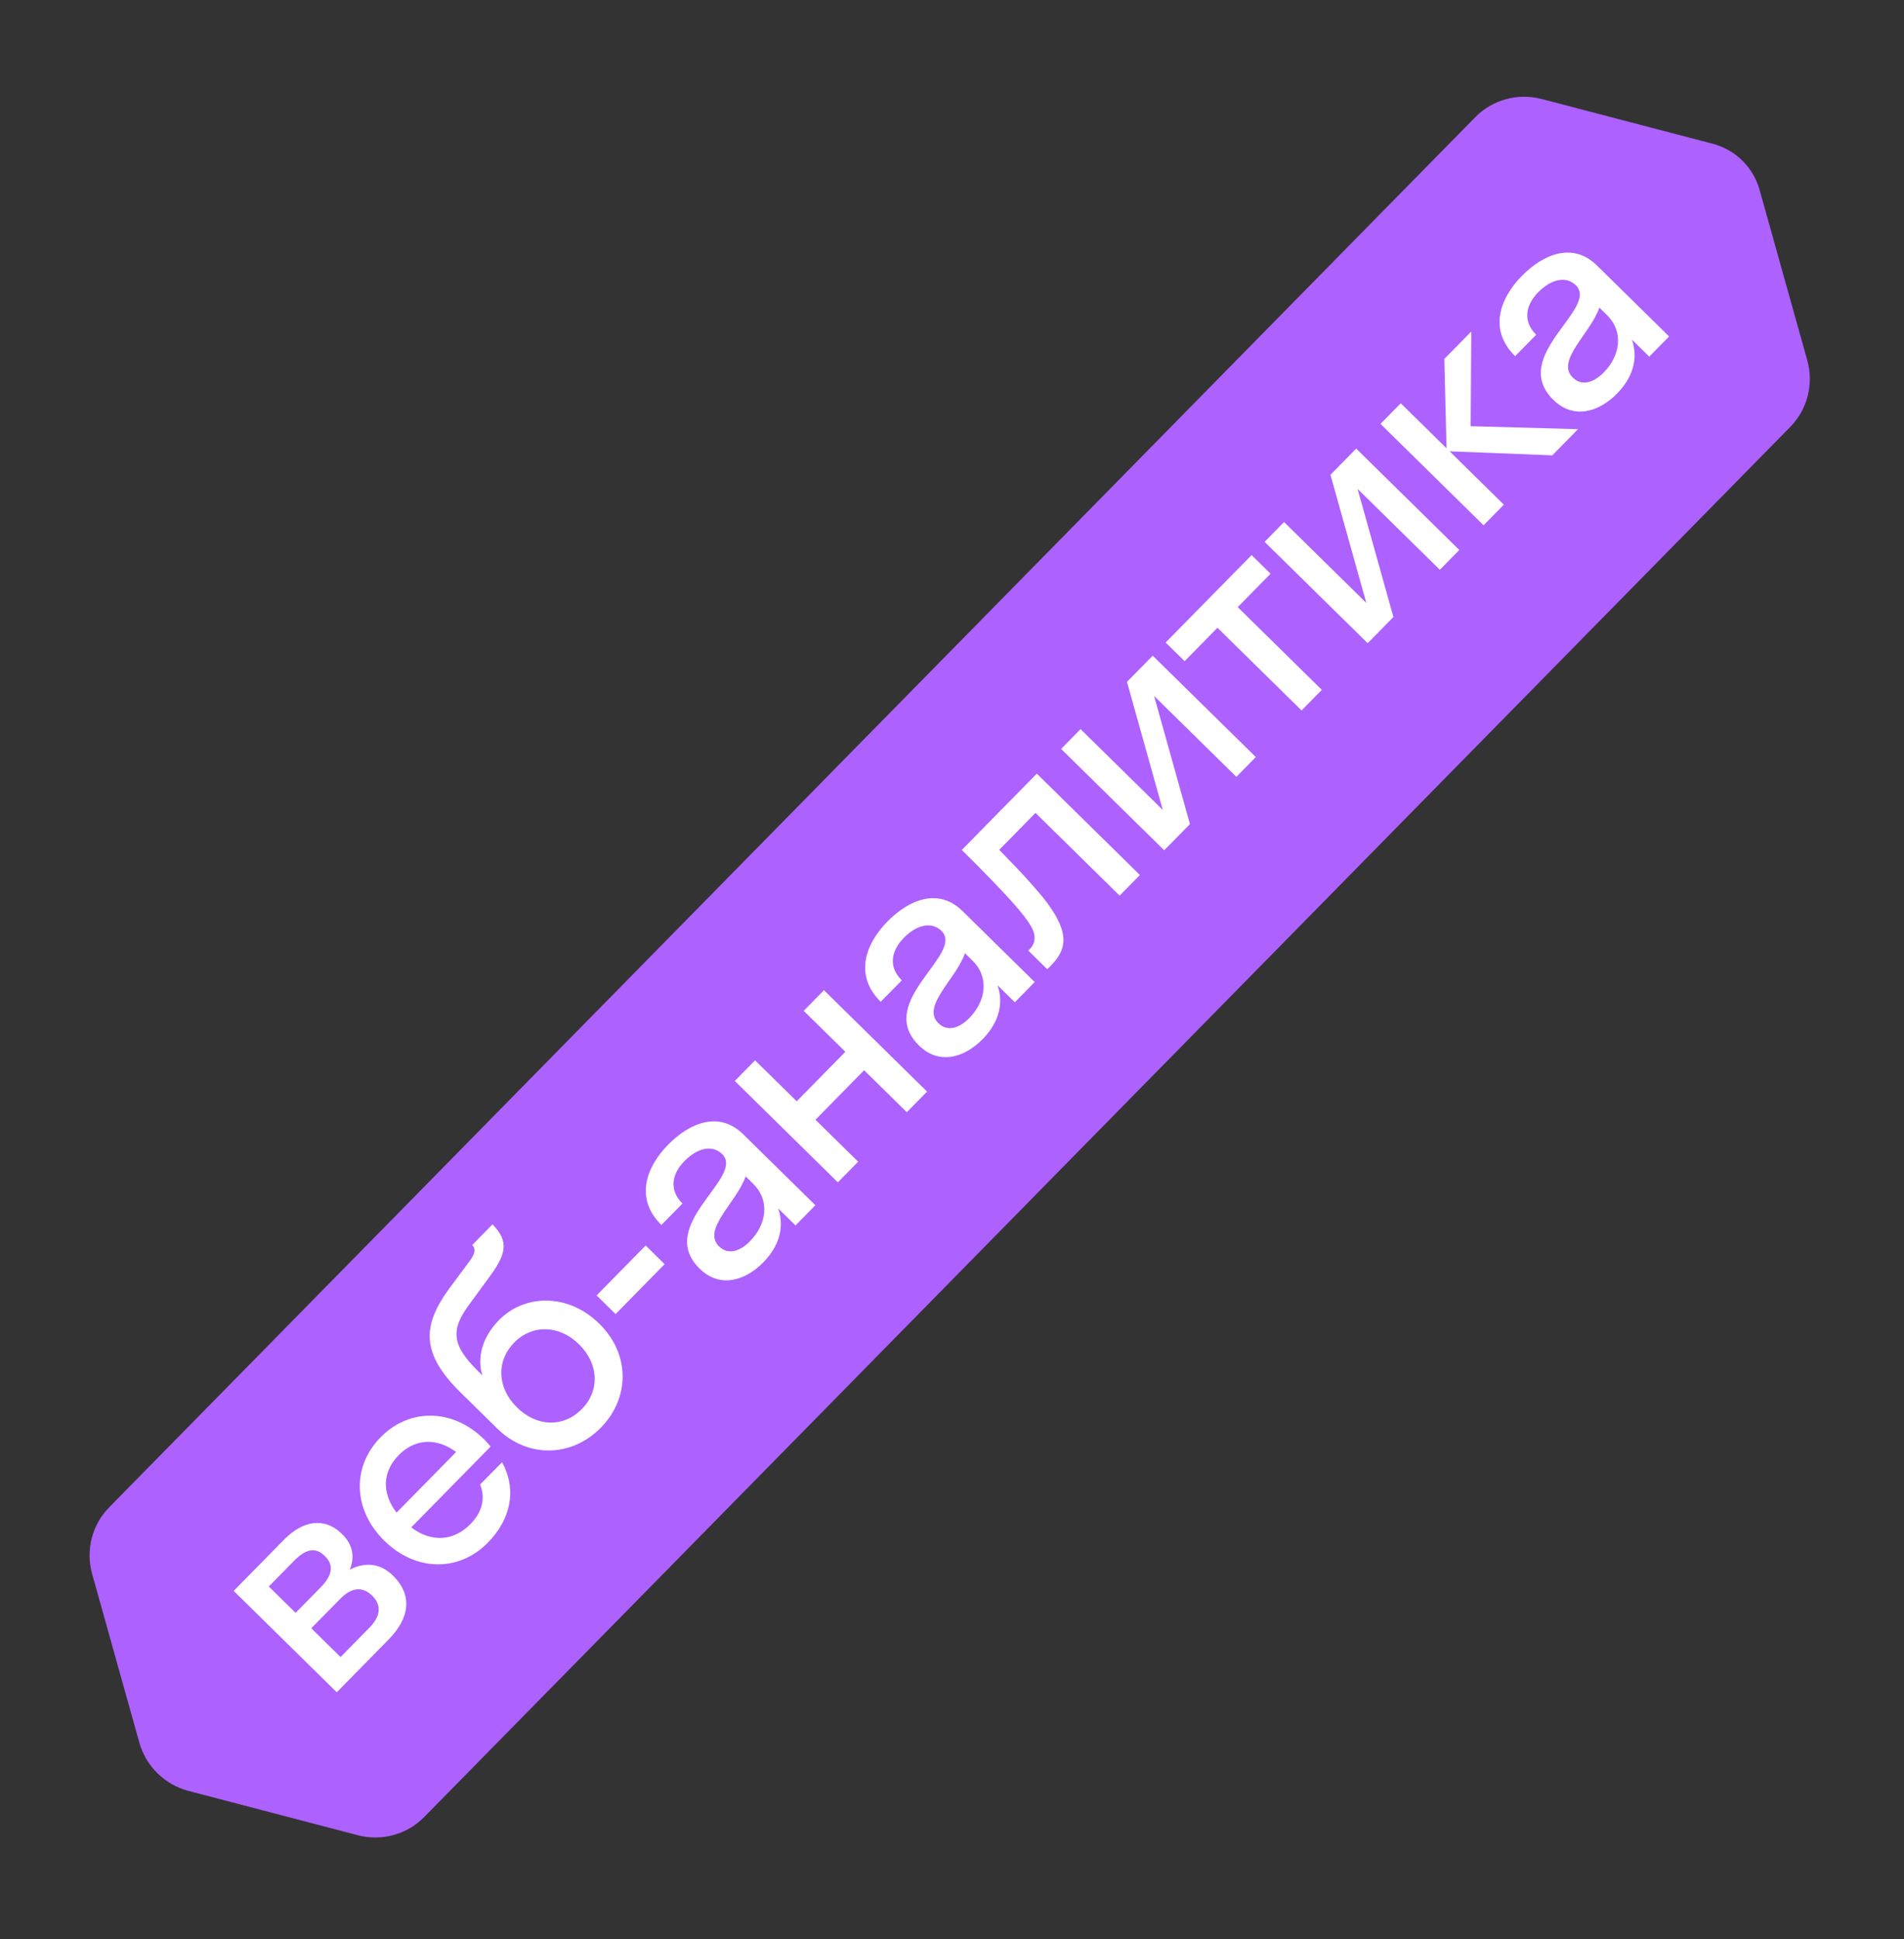 <svg width="166" height="169" viewBox="0 0 166 169" fill="none" xmlns="http://www.w3.org/2000/svg">
<rect x="0" y="0" width="166" height="169" fill="#333333" stroke="none"/>
<path d="M36.982 158.36L156.079 37.212C157.579 35.686 158.148 33.471 157.566 31.4L153.407 16.539C152.857 14.577 151.302 13.048 149.33 12.531L134.401 8.626C132.319 8.085 130.117 8.69 128.617 10.216L9.52 131.364C8.021 132.889 7.452 135.104 8.033 137.176L12.145 151.863C12.724 153.932 14.362 155.542 16.441 156.085L31.198 159.944C33.275 160.49 35.482 159.886 36.982 158.36Z" fill="#AD61FF"/>
<path d="M29.361 147.485L33.885 142.883C35.723 141.014 35.991 139.015 34.265 137.319C33.133 136.206 31.795 136.128 30.5 136.799C30.936 135.708 30.785 134.64 29.832 133.703C28.268 132.166 26.382 132.538 24.756 134.192L20.374 138.65L29.361 147.485ZM25.61 136.056C26.706 134.942 27.524 134.828 28.333 135.623C29.088 136.365 29.042 137.239 27.947 138.353L25.773 140.564L23.436 138.267L25.61 136.056ZM29.666 139.337C30.656 138.33 31.617 138.251 32.444 139.064C33.271 139.876 33.208 140.839 32.218 141.846L29.692 144.416L27.139 141.907L29.666 139.337ZM42.777 126.072C42.597 125.86 42.417 125.647 42.201 125.435C39.451 122.732 35.69 122.71 33.181 125.263C30.672 127.815 30.757 131.575 33.507 134.279C36.257 136.982 40.018 137.004 42.528 134.451C44.56 132.384 45.072 129.813 43.769 127.436L41.861 129.377C42.316 130.532 42.094 131.728 41.017 132.824C39.532 134.334 37.626 134.44 35.85 133.118L42.777 126.072ZM34.763 126.818C36.176 125.38 38.047 125.275 39.769 126.543L34.574 131.828C33.276 130.128 33.331 128.274 34.763 126.818ZM43.511 115.043C41.991 116.589 41.596 118.357 42.054 119.868L41.713 119.532C39.394 117.252 39.258 115.917 40.897 113.711L42.535 111.469C44.174 109.298 44.397 108.209 42.94 106.706L41.173 108.504C41.407 108.769 41.517 109.125 40.989 109.842L39.156 112.317C36.848 115.492 36.637 117.9 40.16 121.363L43.342 124.491C46.02 127.124 49.851 127.002 52.378 124.432C54.922 121.843 54.961 118.029 52.247 115.36C49.533 112.692 45.737 112.778 43.511 115.043ZM50.724 122.806C49.151 124.406 46.834 124.39 45.073 122.658C43.329 120.944 43.256 118.61 44.828 117.01C46.419 115.392 48.772 115.479 50.48 117.158C52.205 118.854 52.315 121.188 50.724 122.806ZM57.946 110.175L56.292 108.549L52.016 112.899L53.669 114.525L57.946 110.175ZM66.55 110.015C67.822 108.721 68.45 107.076 67.847 105.316L69.357 106.801L71.088 105.039L64.797 98.855C62.712 96.805 60.154 97.825 58.246 99.766C56.302 101.743 55.345 104.479 57.664 106.758L59.502 104.889C58.333 103.74 58.535 102.348 59.684 101.18C60.762 100.083 62.078 99.716 62.958 100.581C65.007 102.596 57.111 106.745 60.994 110.562C62.773 112.311 64.977 111.615 66.55 110.015ZM62.688 108.622C61.178 107.138 64.242 104.777 65.007 102.525L65.654 103.161C67.218 104.698 66.754 106.787 65.394 108.171C64.492 109.088 63.461 109.382 62.688 108.622ZM74.817 101.246L71.097 97.588L75.337 93.274L79.058 96.932L80.825 95.135L71.838 86.299L70.071 88.097L73.702 91.666L69.461 95.98L65.83 92.411L64.063 94.208L73.05 103.044L74.817 101.246ZM85.672 90.564C86.944 89.27 87.572 87.625 86.969 85.865L88.478 87.35L90.21 85.588L83.919 79.403C81.834 77.354 79.276 78.374 77.368 80.315C75.424 82.292 74.467 85.027 76.786 87.307L78.623 85.438C77.455 84.289 77.657 82.897 78.805 81.729C79.883 80.632 81.199 80.264 82.08 81.13C84.129 83.145 76.233 87.294 80.115 91.111C81.895 92.86 84.099 92.164 85.672 90.564ZM81.81 89.171C80.3 87.687 83.364 85.326 84.129 83.073L84.776 83.71C86.339 85.247 85.876 87.336 84.515 88.72C83.614 89.637 82.583 89.931 81.81 89.171ZM99.381 76.259L90.394 67.424L83.856 74.074C87.883 78.068 89.305 79.713 89.866 80.689C90.372 81.54 90.271 82.218 89.794 82.704L89.652 82.847L91.306 84.473L91.624 84.15C93.038 82.712 93.222 81.338 91.346 78.751C90.517 77.653 89.186 76.168 87.118 74.064L90.281 70.847L97.614 78.056L99.381 76.259ZM109.487 65.979L100.5 57.144L98.255 59.427L101.381 70.594L94.209 63.543L92.513 65.269L101.5 74.104L103.744 71.821L100.619 60.654L107.791 67.705L109.487 65.979ZM115.244 60.123L107.911 52.913L110.773 50.001L109.12 48.376L101.627 55.997L103.281 57.622L106.144 54.711L113.477 61.92L115.244 60.123ZM127.228 47.932L118.241 39.097L115.997 41.38L119.122 52.547L111.95 45.496L110.254 47.222L119.241 56.057L121.485 53.774L118.36 42.608L125.532 49.658L127.228 47.932ZM122.125 35.146L120.358 36.943L129.346 45.779L131.113 43.981L126.385 39.334L135.336 39.685L137.58 37.402L128.22 37.144L128.275 28.891L125.924 31.281L126.116 39.069L122.125 35.146ZM140.984 34.3C142.256 33.005 142.884 31.36 142.28 29.601L143.79 31.085L145.522 29.324L139.231 23.139C137.146 21.089 134.588 22.109 132.679 24.05C130.736 26.028 129.779 28.763 132.097 31.042L133.935 29.173C132.767 28.024 132.969 26.632 134.117 25.464C135.195 24.368 136.511 24 137.392 24.866C139.441 26.88 131.545 31.029 135.427 34.846C137.207 36.595 139.411 35.899 140.984 34.3ZM137.122 32.907C135.612 31.422 138.675 29.061 139.44 26.809L140.087 27.445C141.651 28.982 141.188 31.072 139.827 32.456C138.926 33.372 137.895 33.666 137.122 32.907Z" fill="white"/>
</svg>
